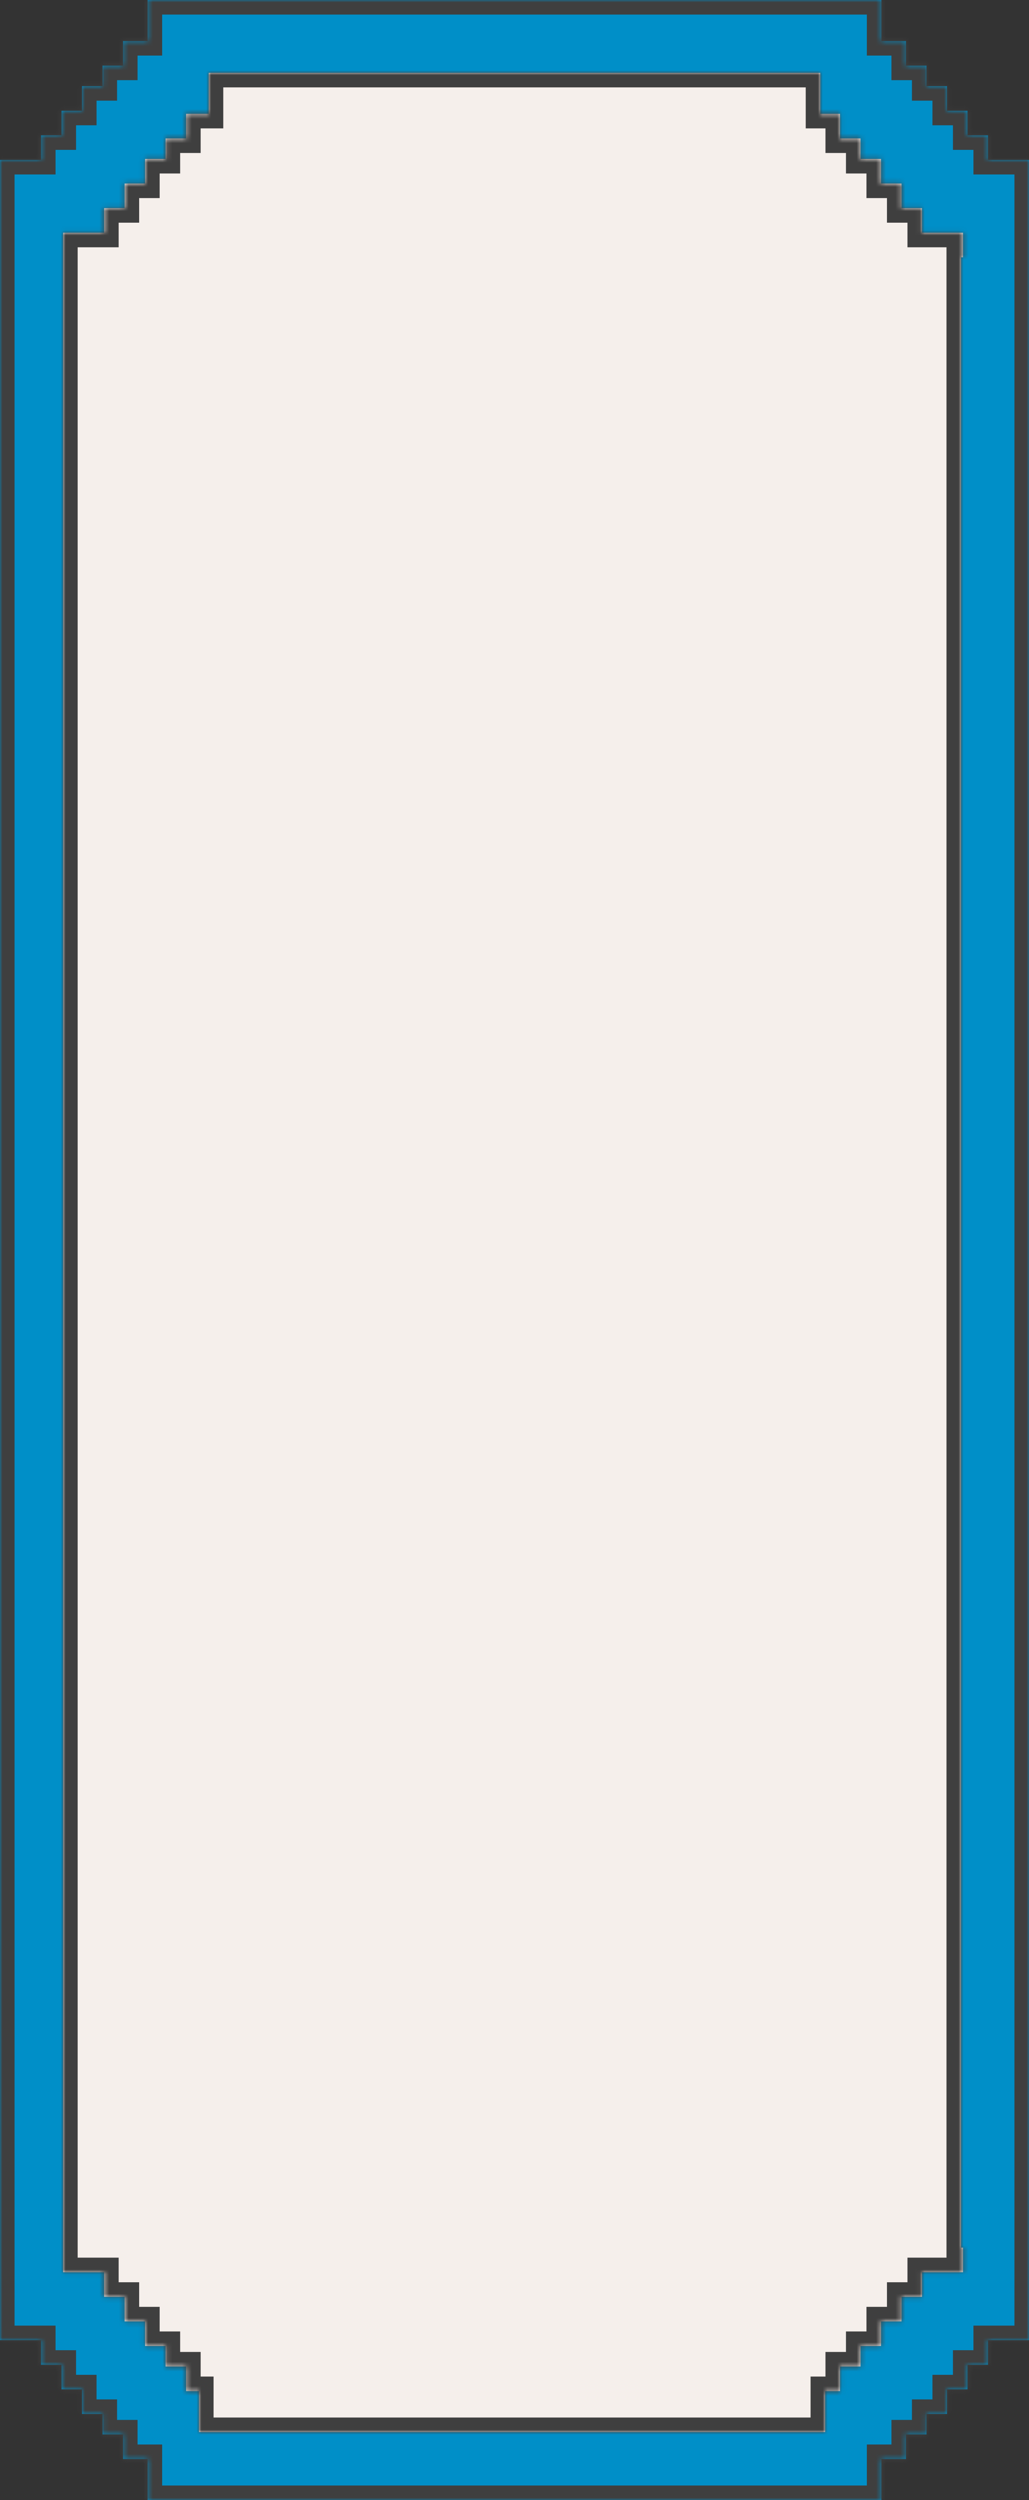 <svg width="212" height="515" viewBox="0 0 212 515" fill="none" xmlns="http://www.w3.org/2000/svg">
<rect x="0" y="0" width="212" height="515" fill="#333333" stroke="none"/>
<mask id="path-1-inside-1_1309_4230" fill="white">
<path fill-rule="evenodd" clip-rule="evenodd" d="M30.406 0L181.594 1.32172e-05V8.446H186.661V13.514L190.884 13.514V17.737H195.108V22.805H199.331V27.872L203.554 27.872V32.94H207.777H212V38V38.008V477V482.068H207.777H203.554V487.136H199.331V492.203H195.108V497.271H190.884V501.494H186.661V506.562H181.594V515.008H30.407L30.406 506.562H25.339L25.339 501.494H21.116V497.271H16.892V492.203H12.669L12.669 487.136H8.446V482.068H4.223H4.43026e-07L3.32276e-06 477L0 38.008L4.43035e-07 32.94H4.223H8.446V27.872L12.669 27.872L12.669 22.805H16.892V17.737H21.116V13.514H25.339L25.339 8.446L30.406 8.446L30.406 0Z"/>
</mask>
<path fill-rule="evenodd" clip-rule="evenodd" d="M30.406 0L181.594 1.32172e-05V8.446H186.661V13.514L190.884 13.514V17.737H195.108V22.805H199.331V27.872L203.554 27.872V32.94H207.777H212V38V38.008V477V482.068H207.777H203.554V487.136H199.331V492.203H195.108V497.271H190.884V501.494H186.661V506.562H181.594V515.008H30.407L30.406 506.562H25.339L25.339 501.494H21.116V497.271H16.892V492.203H12.669L12.669 487.136H8.446V482.068H4.223H4.43026e-07L3.32276e-06 477L0 38.008L4.43035e-07 32.94H4.223H8.446V27.872L12.669 27.872L12.669 22.805H16.892V17.737H21.116V13.514H25.339L25.339 8.446L30.406 8.446L30.406 0Z" fill="#008FC8"/>
<path d="M181.594 1.32172e-05H184.594V-3L181.594 -3V1.32172e-05ZM30.406 0V-3L27.406 -3L27.406 1.35495e-06L30.406 0ZM181.594 8.446H178.594V11.446H181.594V8.446ZM186.661 8.446H189.661V5.446H186.661V8.446ZM186.661 13.514H183.661V16.514L186.661 16.514V13.514ZM190.884 13.514H193.884V10.514H190.884V13.514ZM190.884 17.737H187.884V20.737H190.884V17.737ZM195.108 17.737H198.108V14.737H195.108V17.737ZM195.108 22.805H192.108V25.805H195.108V22.805ZM199.331 22.805H202.331V19.805H199.331V22.805ZM199.331 27.872H196.331V30.872H199.331V27.872ZM203.554 27.872H206.554V24.872L203.554 24.872V27.872ZM203.554 32.94H200.554V35.94H203.554V32.94ZM212 32.94H215V29.94H212V32.94ZM212 482.068V485.068H215V482.068H212ZM203.554 482.068V479.068H200.554V482.068H203.554ZM203.554 487.136V490.136H206.554V487.136H203.554ZM199.331 487.136V484.136H196.331V487.136H199.331ZM199.331 492.203V495.203H202.331V492.203H199.331ZM195.108 492.203V489.203H192.108V492.203H195.108ZM195.108 497.271V500.271H198.108V497.271H195.108ZM190.884 497.271V494.271H187.884V497.271H190.884ZM190.884 501.494V504.494H193.884V501.494H190.884ZM186.661 501.494V498.494H183.661V501.494H186.661ZM186.661 506.562V509.562H189.661V506.562H186.661ZM181.594 506.562V503.562H178.594V506.562H181.594ZM181.594 515.008V518.008H184.594V515.008H181.594ZM30.407 515.008L27.407 515.008L27.407 518.008H30.407V515.008ZM30.406 506.562L33.406 506.562L33.406 503.562H30.406V506.562ZM25.339 506.562H22.339V509.562H25.339V506.562ZM25.339 501.494L28.339 501.494L28.339 498.494H25.339V501.494ZM21.116 501.494H18.116V504.494H21.116V501.494ZM21.116 497.271H24.116V494.271H21.116V497.271ZM16.892 497.271H13.892V500.271H16.892V497.271ZM16.892 492.203H19.892V489.203H16.892V492.203ZM12.669 492.203H9.669L9.669 495.203H12.669V492.203ZM12.669 487.136H15.669V484.136H12.669V487.136ZM8.446 487.136H5.446V490.136H8.446V487.136ZM8.446 482.068H11.446V479.068H8.446V482.068ZM4.43026e-07 482.068L-3 482.068L-3 485.068H4.43026e-07V482.068ZM3.32276e-06 477H3H3.32276e-06ZM0 38.008H-3H0ZM4.43035e-07 32.94V29.94H-3L-3 32.94H4.43035e-07ZM8.446 32.94V35.94H11.446V32.94H8.446ZM8.446 27.872L8.446 24.872L5.446 24.872V27.872H8.446ZM12.669 27.872L12.669 30.872H15.669V27.872L12.669 27.872ZM12.669 22.805V19.805H9.669L9.669 22.805H12.669ZM16.892 22.805V25.805H19.892V22.805H16.892ZM16.892 17.737V14.737H13.892V17.737H16.892ZM21.116 17.737V20.737H24.116V17.737H21.116ZM21.116 13.514V10.514H18.116V13.514H21.116ZM25.339 13.514V16.514H28.339L28.339 13.514L25.339 13.514ZM25.339 8.446V5.446L22.339 5.446V8.446L25.339 8.446ZM30.406 8.446L30.406 11.446H33.406L33.406 8.446L30.406 8.446ZM181.594 -3L30.406 -3V3L181.594 3V-3ZM184.594 8.446V1.32172e-05H178.594V8.446H184.594ZM186.661 5.446H181.594V11.446H186.661V5.446ZM189.661 13.514V8.446H183.661V13.514H189.661ZM190.884 10.514L186.661 10.514V16.514H190.884V10.514ZM193.884 17.737V13.514H187.884V17.737H193.884ZM195.108 14.737H190.884V20.737H195.108V14.737ZM198.108 22.805V17.737H192.108V22.805H198.108ZM199.331 19.805H195.108V25.805H199.331V19.805ZM202.331 27.872V22.805H196.331V27.872H202.331ZM203.554 24.872L199.331 24.872V30.872L203.554 30.872V24.872ZM206.554 32.94V27.872H200.554V32.94H206.554ZM207.777 29.94H203.554V35.94H207.777V29.94ZM212 29.94H207.777V35.94H212V29.94ZM215 38V32.94H209V38H215ZM215 38.008V38H209V38.008H215ZM215 477V38.008H209V477H215ZM215 482.068V477H209V482.068H215ZM207.777 485.068H212V479.068H207.777V485.068ZM203.554 485.068H207.777V479.068H203.554V485.068ZM206.554 487.136V482.068H200.554V487.136H206.554ZM199.331 490.136H203.554V484.136H199.331V490.136ZM202.331 492.203V487.136H196.331V492.203H202.331ZM195.108 495.203H199.331V489.203H195.108V495.203ZM198.108 497.271V492.203H192.108V497.271H198.108ZM190.884 500.271H195.108V494.271H190.884V500.271ZM193.884 501.494V497.271H187.884V501.494H193.884ZM186.661 504.494H190.884V498.494H186.661V504.494ZM189.661 506.562V501.494H183.661V506.562H189.661ZM181.594 509.562H186.661V503.562H181.594V509.562ZM184.594 515.008V506.562H178.594V515.008H184.594ZM30.407 518.008H181.594V512.008H30.407V518.008ZM27.406 506.562L27.407 515.008L33.407 515.008L33.406 506.562L27.406 506.562ZM25.339 509.562H30.406V503.562H25.339V509.562ZM22.339 501.494L22.339 506.562L28.339 506.562L28.339 501.494L22.339 501.494ZM21.116 504.494H25.339V498.494H21.116V504.494ZM18.116 497.271V501.494H24.116V497.271H18.116ZM16.892 500.271H21.116V494.271H16.892V500.271ZM13.892 492.203V497.271H19.892V492.203H13.892ZM12.669 495.203H16.892V489.203H12.669V495.203ZM9.669 487.136L9.669 492.203H15.669L15.669 487.136H9.669ZM8.446 490.136H12.669V484.136H8.446V490.136ZM5.446 482.068V487.136H11.446V482.068H5.446ZM4.223 485.068H8.446V479.068H4.223V485.068ZM4.43026e-07 485.068H4.223V479.068H4.43026e-07V485.068ZM-3 477L-3 482.068L3 482.068L3 477L-3 477ZM-3 38.008L-3 477H3L3 38.008H-3ZM-3 32.94L-3 38.008H3L3 32.94H-3ZM4.223 29.94H4.43035e-07V35.94H4.223V29.94ZM8.446 29.94H4.223V35.94H8.446V29.94ZM5.446 27.872V32.94H11.446V27.872H5.446ZM12.669 24.872L8.446 24.872L8.446 30.872L12.669 30.872L12.669 24.872ZM9.669 22.805L9.669 27.872L15.669 27.872L15.669 22.805L9.669 22.805ZM16.892 19.805H12.669V25.805H16.892V19.805ZM13.892 17.737V22.805H19.892V17.737H13.892ZM21.116 14.737H16.892V20.737H21.116V14.737ZM18.116 13.514V17.737H24.116V13.514H18.116ZM25.339 10.514H21.116V16.514H25.339V10.514ZM22.339 8.446L22.339 13.514L28.339 13.514L28.339 8.446L22.339 8.446ZM30.406 5.446L25.339 5.446L25.339 11.446L30.406 11.446L30.406 5.446ZM27.406 1.35495e-06L27.406 8.446L33.406 8.446L33.406 -1.35495e-06L27.406 1.35495e-06Z" fill="#3F3F3F" mask="url(#path-1-inside-1_1309_4230)"/>
<mask id="path-3-inside-2_1309_4230" fill="white">
<path fill-rule="evenodd" clip-rule="evenodd" d="M43 15L169 15V23.446L173.068 23.446V28.514H177.291V32.737L181.514 32.737V37.805H185.737V42.873H189.96V47.94H194.183H198.406V53.008H198V463H198.406V468.068H194.183H189.96V473.136H185.737V478.203H181.514V483.271H177.291V487.494H173.068V492.562H170V501H41V492.562H38.339L38.339 487.494H34.115V483.271H29.892V478.203H25.669L25.669 473.136H21.446V468.068H17.223H13L13 463L13 53.008L13 47.94H17.223H21.446V42.872L25.669 42.872L25.669 37.805H29.892V32.737H34.115V28.514H38.339L38.339 23.446L43 23.446L43 15Z"/>
</mask>
<path fill-rule="evenodd" clip-rule="evenodd" d="M43 15L169 15V23.446L173.068 23.446V28.514H177.291V32.737L181.514 32.737V37.805H185.737V42.873H189.96V47.94H194.183H198.406V53.008H198V463H198.406V468.068H194.183H189.96V473.136H185.737V478.203H181.514V483.271H177.291V487.494H173.068V492.562H170V501H41V492.562H38.339L38.339 487.494H34.115V483.271H29.892V478.203H25.669L25.669 473.136H21.446V468.068H17.223H13L13 463L13 53.008L13 47.94H17.223H21.446V42.872L25.669 42.872L25.669 37.805H29.892V32.737H34.115V28.514H38.339L38.339 23.446L43 23.446L43 15Z" fill="#F5EFEB"/>
<path d="M169 15H172V12L169 12V15ZM43 15V12L40 12V15L43 15ZM169 23.446H166V26.446L169 26.446V23.446ZM173.068 23.446H176.068V20.446L173.068 20.446V23.446ZM173.068 28.514H170.068V31.514H173.068V28.514ZM177.291 28.514H180.291V25.514H177.291V28.514ZM177.291 32.737H174.291V35.737L177.291 35.737V32.737ZM181.514 32.737H184.514V29.737L181.514 29.737V32.737ZM181.514 37.805H178.514V40.805H181.514V37.805ZM185.737 37.805H188.737V34.805H185.737V37.805ZM185.737 42.873H182.737V45.873H185.737V42.873ZM189.96 42.873H192.96V39.873H189.96V42.873ZM189.96 47.94H186.96V50.94H189.96V47.94ZM198.406 47.94H201.406V44.94H198.406V47.94ZM198.406 53.008V56.008H201.406V53.008H198.406ZM198 53.008V50.008H195V53.008H198ZM198 463H195V466H198V463ZM198.406 463H201.406V460H198.406V463ZM198.406 468.068V471.068H201.406V468.068H198.406ZM189.96 468.068V465.068H186.96V468.068H189.96ZM189.96 473.136V476.136H192.96V473.136H189.96ZM185.737 473.136V470.136H182.737V473.136H185.737ZM185.737 478.203V481.203H188.737V478.203H185.737ZM181.514 478.203V475.203H178.514V478.203H181.514ZM181.514 483.271V486.271H184.514V483.271H181.514ZM177.291 483.271V480.271H174.291V483.271H177.291ZM177.291 487.494V490.494H180.291V487.494H177.291ZM173.068 487.494V484.494H170.068V487.494H173.068ZM173.068 492.562V495.562H176.068V492.562H173.068ZM170 492.562V489.562H167V492.562H170ZM170 501V504H173V501H170ZM41 501H38V504H41V501ZM41 492.562H44V489.562H41V492.562ZM38.339 492.562H35.339L35.339 495.562H38.339V492.562ZM38.339 487.494H41.339L41.339 484.494H38.339V487.494ZM34.115 487.494H31.116V490.494H34.115V487.494ZM34.115 483.271H37.115V480.271H34.115V483.271ZM29.892 483.271H26.892V486.271H29.892V483.271ZM29.892 478.203H32.892V475.203H29.892V478.203ZM25.669 478.203H22.669L22.669 481.203H25.669V478.203ZM25.669 473.136H28.669L28.669 470.136H25.669V473.136ZM21.446 473.136H18.446V476.136H21.446V473.136ZM21.446 468.068H24.446V465.068H21.446V468.068ZM13 468.068H10L10 471.068H13V468.068ZM13 463H10H13ZM13 53.008H10H13ZM13 47.94V44.94H10L10 47.94H13ZM21.446 47.94V50.94H24.446V47.94H21.446ZM21.446 42.872L21.446 39.872L18.446 39.872V42.872H21.446ZM25.669 42.872L25.669 45.872L28.669 45.872L28.669 42.872H25.669ZM25.669 37.805V34.805H22.669L22.669 37.805H25.669ZM29.892 37.805V40.805H32.892V37.805H29.892ZM29.892 32.737V29.737H26.892V32.737H29.892ZM34.115 32.737V35.737H37.115V32.737H34.115ZM34.115 28.514V25.514H31.116V28.514H34.115ZM38.339 28.514V31.514H41.339L41.339 28.514L38.339 28.514ZM38.339 23.446V20.446L35.339 20.446L35.339 23.446L38.339 23.446ZM43 23.446V26.446L46 26.446V23.446L43 23.446ZM169 12L43 12V18L169 18V12ZM172 23.446V15H166V23.446H172ZM173.068 20.446L169 20.446V26.446L173.068 26.446V20.446ZM176.068 28.514V23.446H170.068V28.514H176.068ZM177.291 25.514H173.068V31.514H177.291V25.514ZM180.291 32.737V28.514H174.291V32.737H180.291ZM181.514 29.737L177.291 29.737V35.737L181.514 35.737V29.737ZM184.514 37.805V32.737H178.514V37.805H184.514ZM185.737 34.805H181.514V40.805H185.737V34.805ZM188.737 42.873V37.805H182.737V42.873H188.737ZM189.96 39.873H185.737V45.873H189.96V39.873ZM192.96 47.94V42.873H186.96V47.94H192.96ZM194.183 44.94H189.96V50.94H194.183V44.94ZM198.406 44.94H194.183V50.94H198.406V44.94ZM201.406 53.008V47.94H195.406V53.008H201.406ZM198 56.008H198.406V50.008H198V56.008ZM201 463V53.008H195V463H201ZM198.406 460H198V466H198.406V460ZM201.406 468.068V463H195.406V468.068H201.406ZM194.183 471.068H198.406V465.068H194.183V471.068ZM189.96 471.068H194.183V465.068H189.96V471.068ZM192.96 473.136V468.068H186.96V473.136H192.96ZM185.737 476.136H189.96V470.136H185.737V476.136ZM188.737 478.203V473.136H182.737V478.203H188.737ZM181.514 481.203H185.737V475.203H181.514V481.203ZM184.514 483.271V478.203H178.514V483.271H184.514ZM177.291 486.271H181.514V480.271H177.291V486.271ZM180.291 487.494V483.271H174.291V487.494H180.291ZM173.068 490.494H177.291V484.494H173.068V490.494ZM176.068 492.562V487.494H170.068V492.562H176.068ZM170 495.562H173.068V489.562H170V495.562ZM173 501V492.562H167V501H173ZM41 504H170V498H41V504ZM38 492.562V501H44V492.562H38ZM38.339 495.562H41V489.562H38.339V495.562ZM35.339 487.494L35.339 492.562H41.339L41.339 487.494H35.339ZM34.115 490.494H38.339V484.494H34.115V490.494ZM31.116 483.271V487.494H37.115V483.271H31.116ZM29.892 486.271H34.115V480.271H29.892V486.271ZM26.892 478.203V483.271H32.892V478.203H26.892ZM25.669 481.203H29.892V475.203H25.669V481.203ZM22.669 473.136L22.669 478.203H28.669L28.669 473.136H22.669ZM21.446 476.136H25.669V470.136H21.446V476.136ZM18.446 468.068V473.136H24.446V468.068H18.446ZM17.223 471.068H21.446V465.068H17.223V471.068ZM13 471.068H17.223V465.068H13V471.068ZM10 463L10 468.068H16L16 463H10ZM10 53.008V463H16V53.008H10ZM10 47.94L10 53.008H16L16 47.94H10ZM17.223 44.94H13V50.94H17.223V44.94ZM21.446 44.94H17.223V50.94H21.446V44.94ZM18.446 42.872V47.94H24.446V42.872H18.446ZM25.669 39.872L21.446 39.872L21.446 45.872L25.669 45.872L25.669 39.872ZM22.669 37.805L22.669 42.872H28.669L28.669 37.805H22.669ZM29.892 34.805H25.669V40.805H29.892V34.805ZM26.892 32.737V37.805H32.892V32.737H26.892ZM34.115 29.737H29.892V35.737H34.115V29.737ZM31.116 28.514V32.737H37.115V28.514H31.116ZM38.339 25.514H34.115V31.514H38.339V25.514ZM35.339 23.446L35.339 28.514L41.339 28.514L41.339 23.446L35.339 23.446ZM43 20.446L38.339 20.446V26.446L43 26.446V20.446ZM40 15L40 23.446L46 23.446L46 15L40 15Z" fill="#3F3F3F" mask="url(#path-3-inside-2_1309_4230)"/>
</svg>

